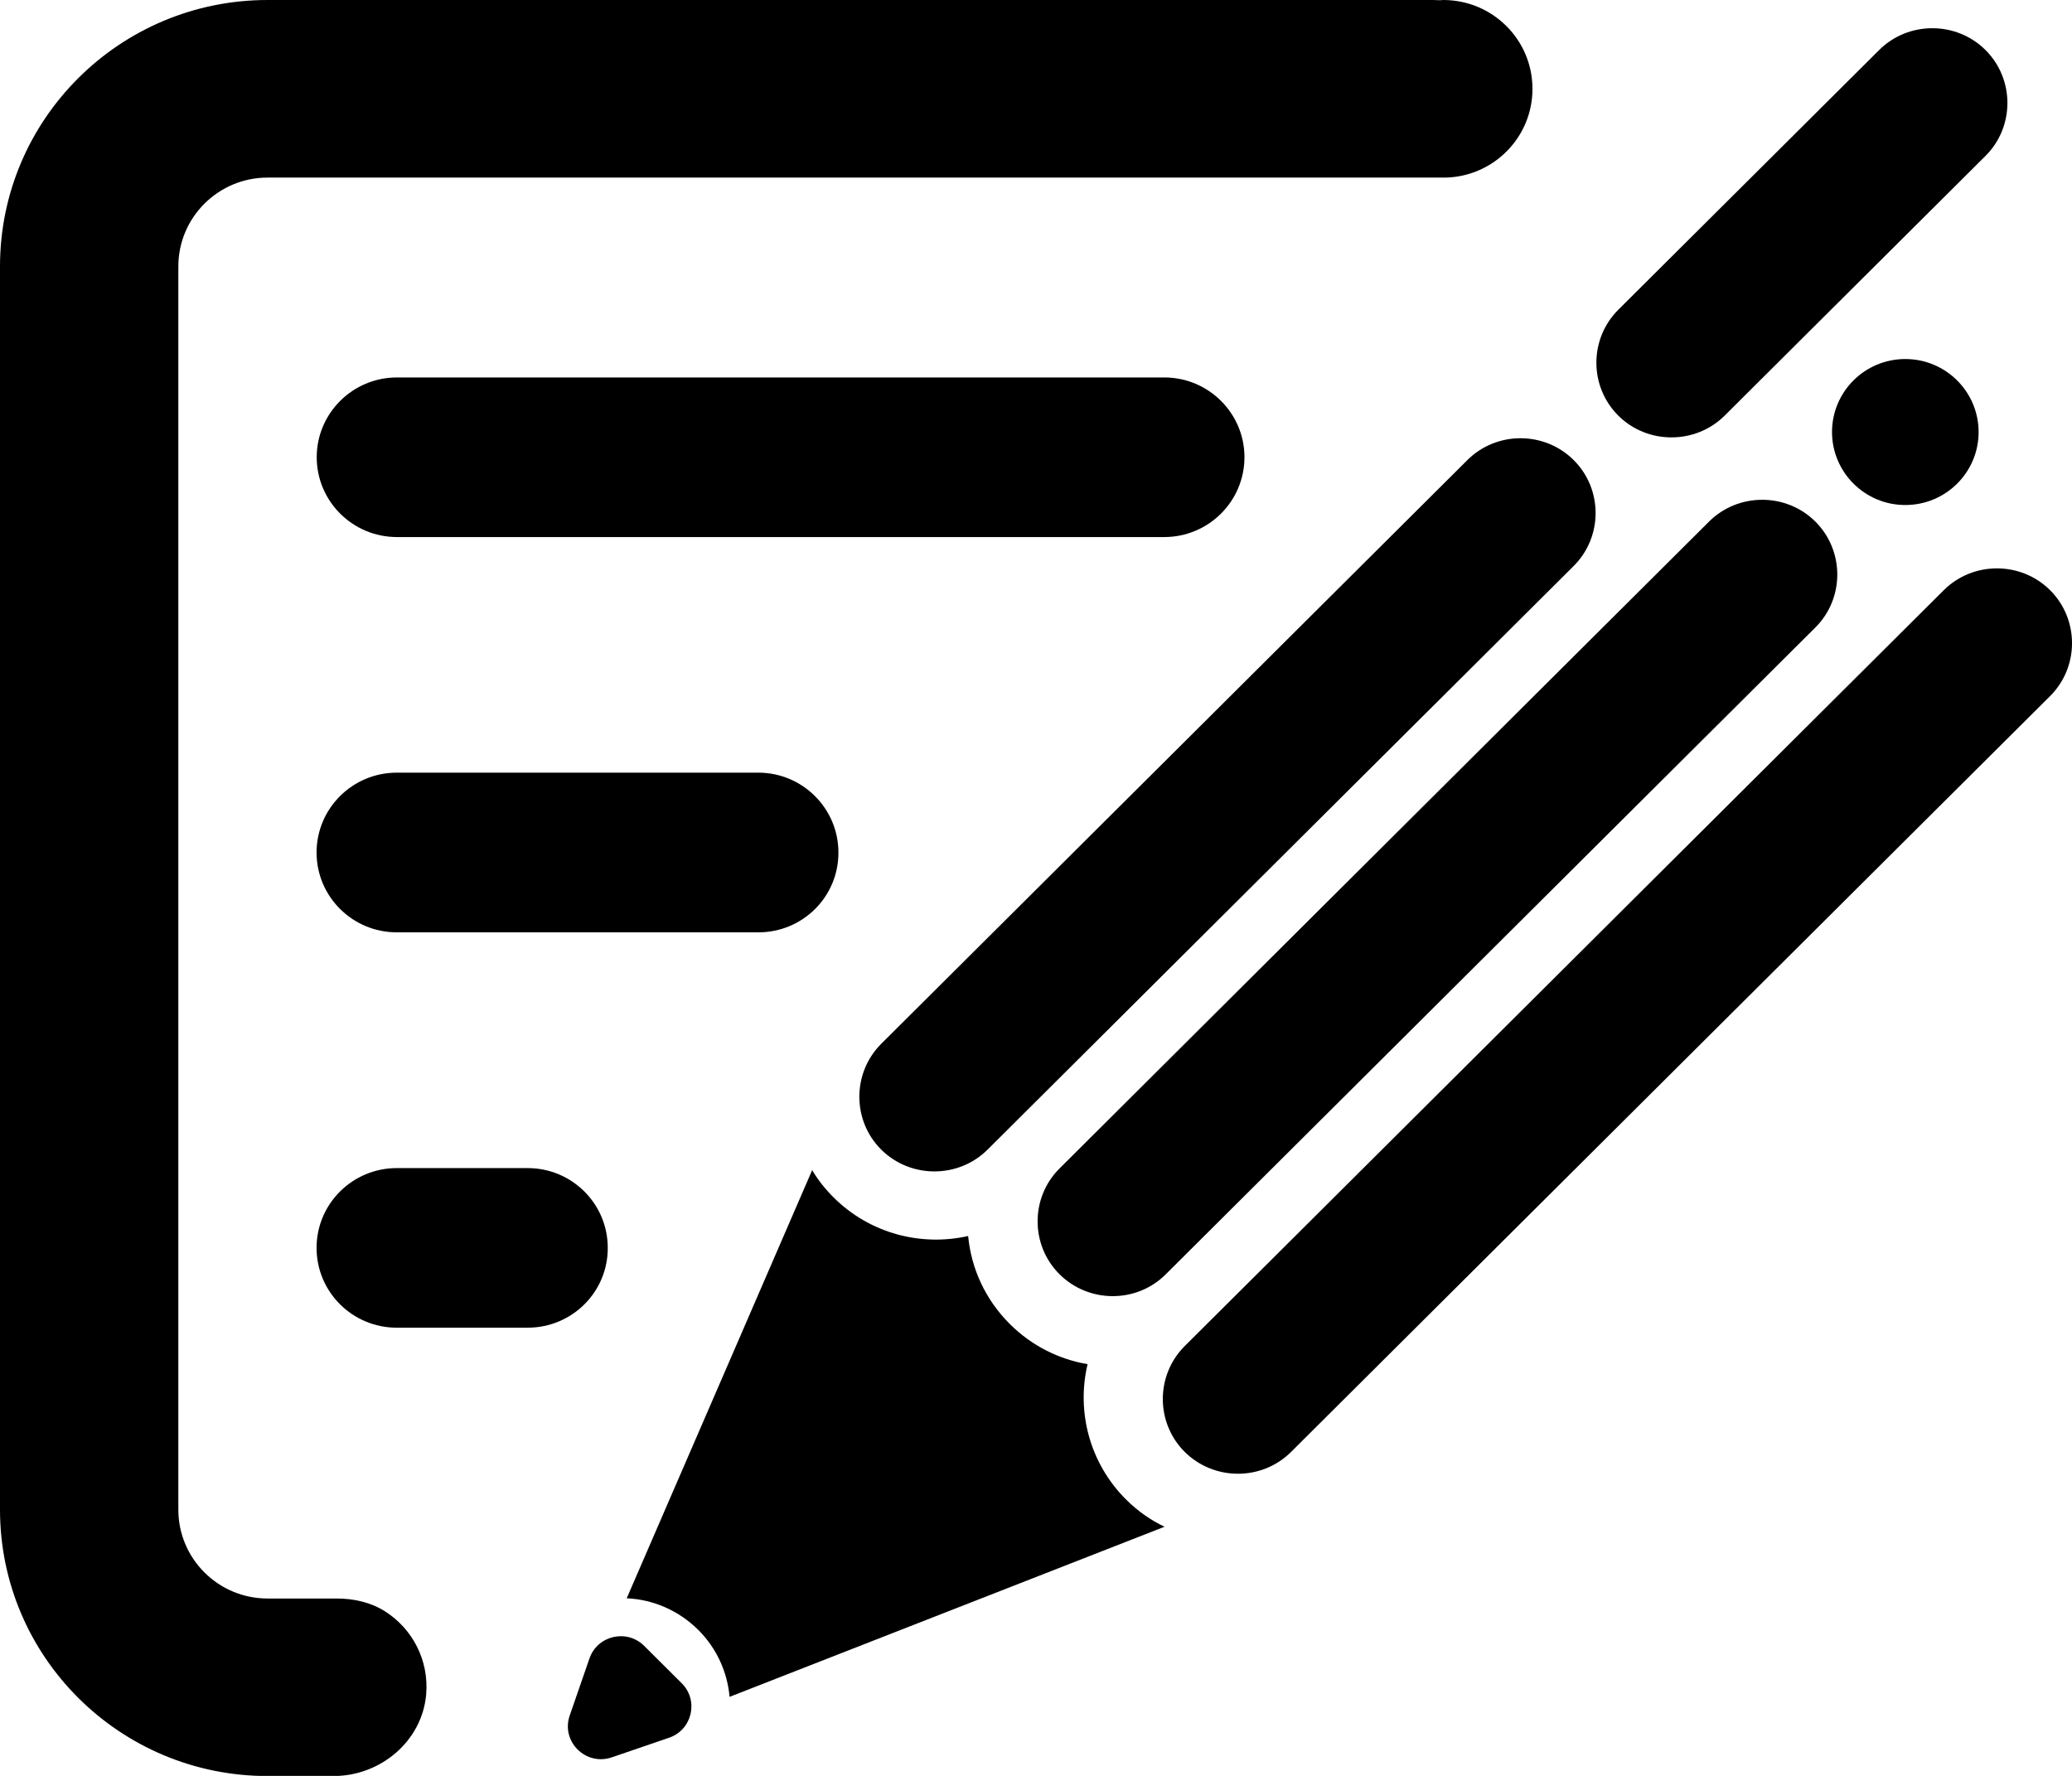 <svg width="28" height="24" viewBox="0 0 28 24" fill="none" xmlns="http://www.w3.org/2000/svg">
<g clip-path="url(#clip0)">
<path d="M21.869 5.617C21.474 5.224 21.474 4.58 21.869 4.186L25.394 0.676C25.789 0.283 26.436 0.283 26.831 0.676C27.226 1.07 27.226 1.714 26.831 2.107L23.306 5.617C22.911 6.009 22.263 6.009 21.869 5.617Z" fill="#000000"/>
<path d="M25.747 6.825C26.294 6.825 26.738 6.384 26.738 5.839C26.738 5.295 26.295 4.852 25.747 4.852C25.201 4.852 24.757 5.293 24.757 5.839C24.758 6.384 25.201 6.825 25.747 6.825Z" fill="#000000"/>
<path d="M13.345 15.537L21.266 7.649C21.661 7.255 21.661 6.611 21.266 6.218C20.871 5.824 20.224 5.824 19.829 6.218L11.909 14.106C11.514 14.5 11.514 15.144 11.909 15.537C12.305 15.929 12.95 15.929 13.345 15.537Z" fill="#000000"/>
<path d="M15.754 17.221L24.532 8.48C24.927 8.087 24.927 7.443 24.532 7.049C24.137 6.656 23.49 6.656 23.095 7.049L14.318 15.791C13.923 16.184 13.923 16.828 14.318 17.221C14.714 17.615 15.361 17.615 15.754 17.221Z" fill="#000000"/>
<path d="M17.447 19.622L27.704 9.407C28.099 9.014 28.099 8.37 27.704 7.976C27.309 7.583 26.662 7.583 26.267 7.976L16.01 18.191C15.615 18.585 15.615 19.229 16.01 19.622C16.407 20.015 17.052 20.015 17.447 19.622Z" fill="#000000"/>
<path d="M15.218 20.266C14.72 19.77 14.546 19.072 14.697 18.436C14.311 18.37 13.944 18.19 13.646 17.893C13.313 17.561 13.124 17.139 13.083 16.704C12.448 16.847 11.757 16.673 11.263 16.181C11.149 16.067 11.053 15.945 10.975 15.814L8.469 21.6C8.819 21.615 9.166 21.76 9.435 22.026C9.688 22.278 9.83 22.602 9.859 22.932L15.737 20.633C15.547 20.543 15.373 20.42 15.218 20.266Z" fill="#000000"/>
<path d="M9.213 22.749L8.705 22.243C8.471 22.01 8.074 22.102 7.966 22.412L7.699 23.184C7.577 23.536 7.917 23.871 8.269 23.749L9.043 23.484C9.353 23.378 9.446 22.981 9.213 22.749Z" fill="#000000"/>
<path d="M15.733 7.258H5.364C4.765 7.258 4.28 6.774 4.28 6.179C4.28 5.585 4.766 5.101 5.364 5.101H15.733C16.332 5.101 16.817 5.585 16.817 6.179C16.817 6.774 16.332 7.258 15.733 7.258Z" fill="#000000"/>
<path d="M10.249 12.6H5.362C4.763 12.6 4.278 12.117 4.278 11.521C4.278 10.925 4.764 10.442 5.362 10.442H10.247C10.846 10.442 11.33 10.927 11.33 11.521C11.332 12.119 10.847 12.6 10.249 12.6Z" fill="#000000"/>
<path d="M7.13 17.943H5.362C4.763 17.943 4.278 17.461 4.278 16.864C4.278 16.268 4.764 15.786 5.362 15.786H7.13C7.729 15.786 8.213 16.268 8.213 16.864C8.215 17.461 7.73 17.943 7.13 17.943Z" fill="#000000"/>
<path d="M19.504 0C19.488 0 19.473 0.002 19.457 0.003C19.428 0.002 19.397 0 19.366 0H12.05H3.616C1.619 0 0 1.612 0 3.601V20.401C0 22.39 1.619 24.002 3.616 24.002H4.507C5.143 24.002 5.703 23.531 5.759 22.901C5.799 22.431 5.569 22.011 5.207 21.779C5.014 21.655 4.782 21.603 4.552 21.603H4.361H3.935H3.616C2.95 21.603 2.41 21.065 2.41 20.402V3.601C2.41 2.938 2.95 2.4 3.616 2.4H12.05H19.187H19.366H19.468H19.539C20.189 2.382 20.709 1.852 20.709 1.202C20.71 0.538 20.17 0 19.504 0Z" fill="#000000"/>
</g>
<defs>
<clipPath id="clip0">
<rect width="28" height="24" fill="white"/>
</clipPath>
</defs>
</svg>
